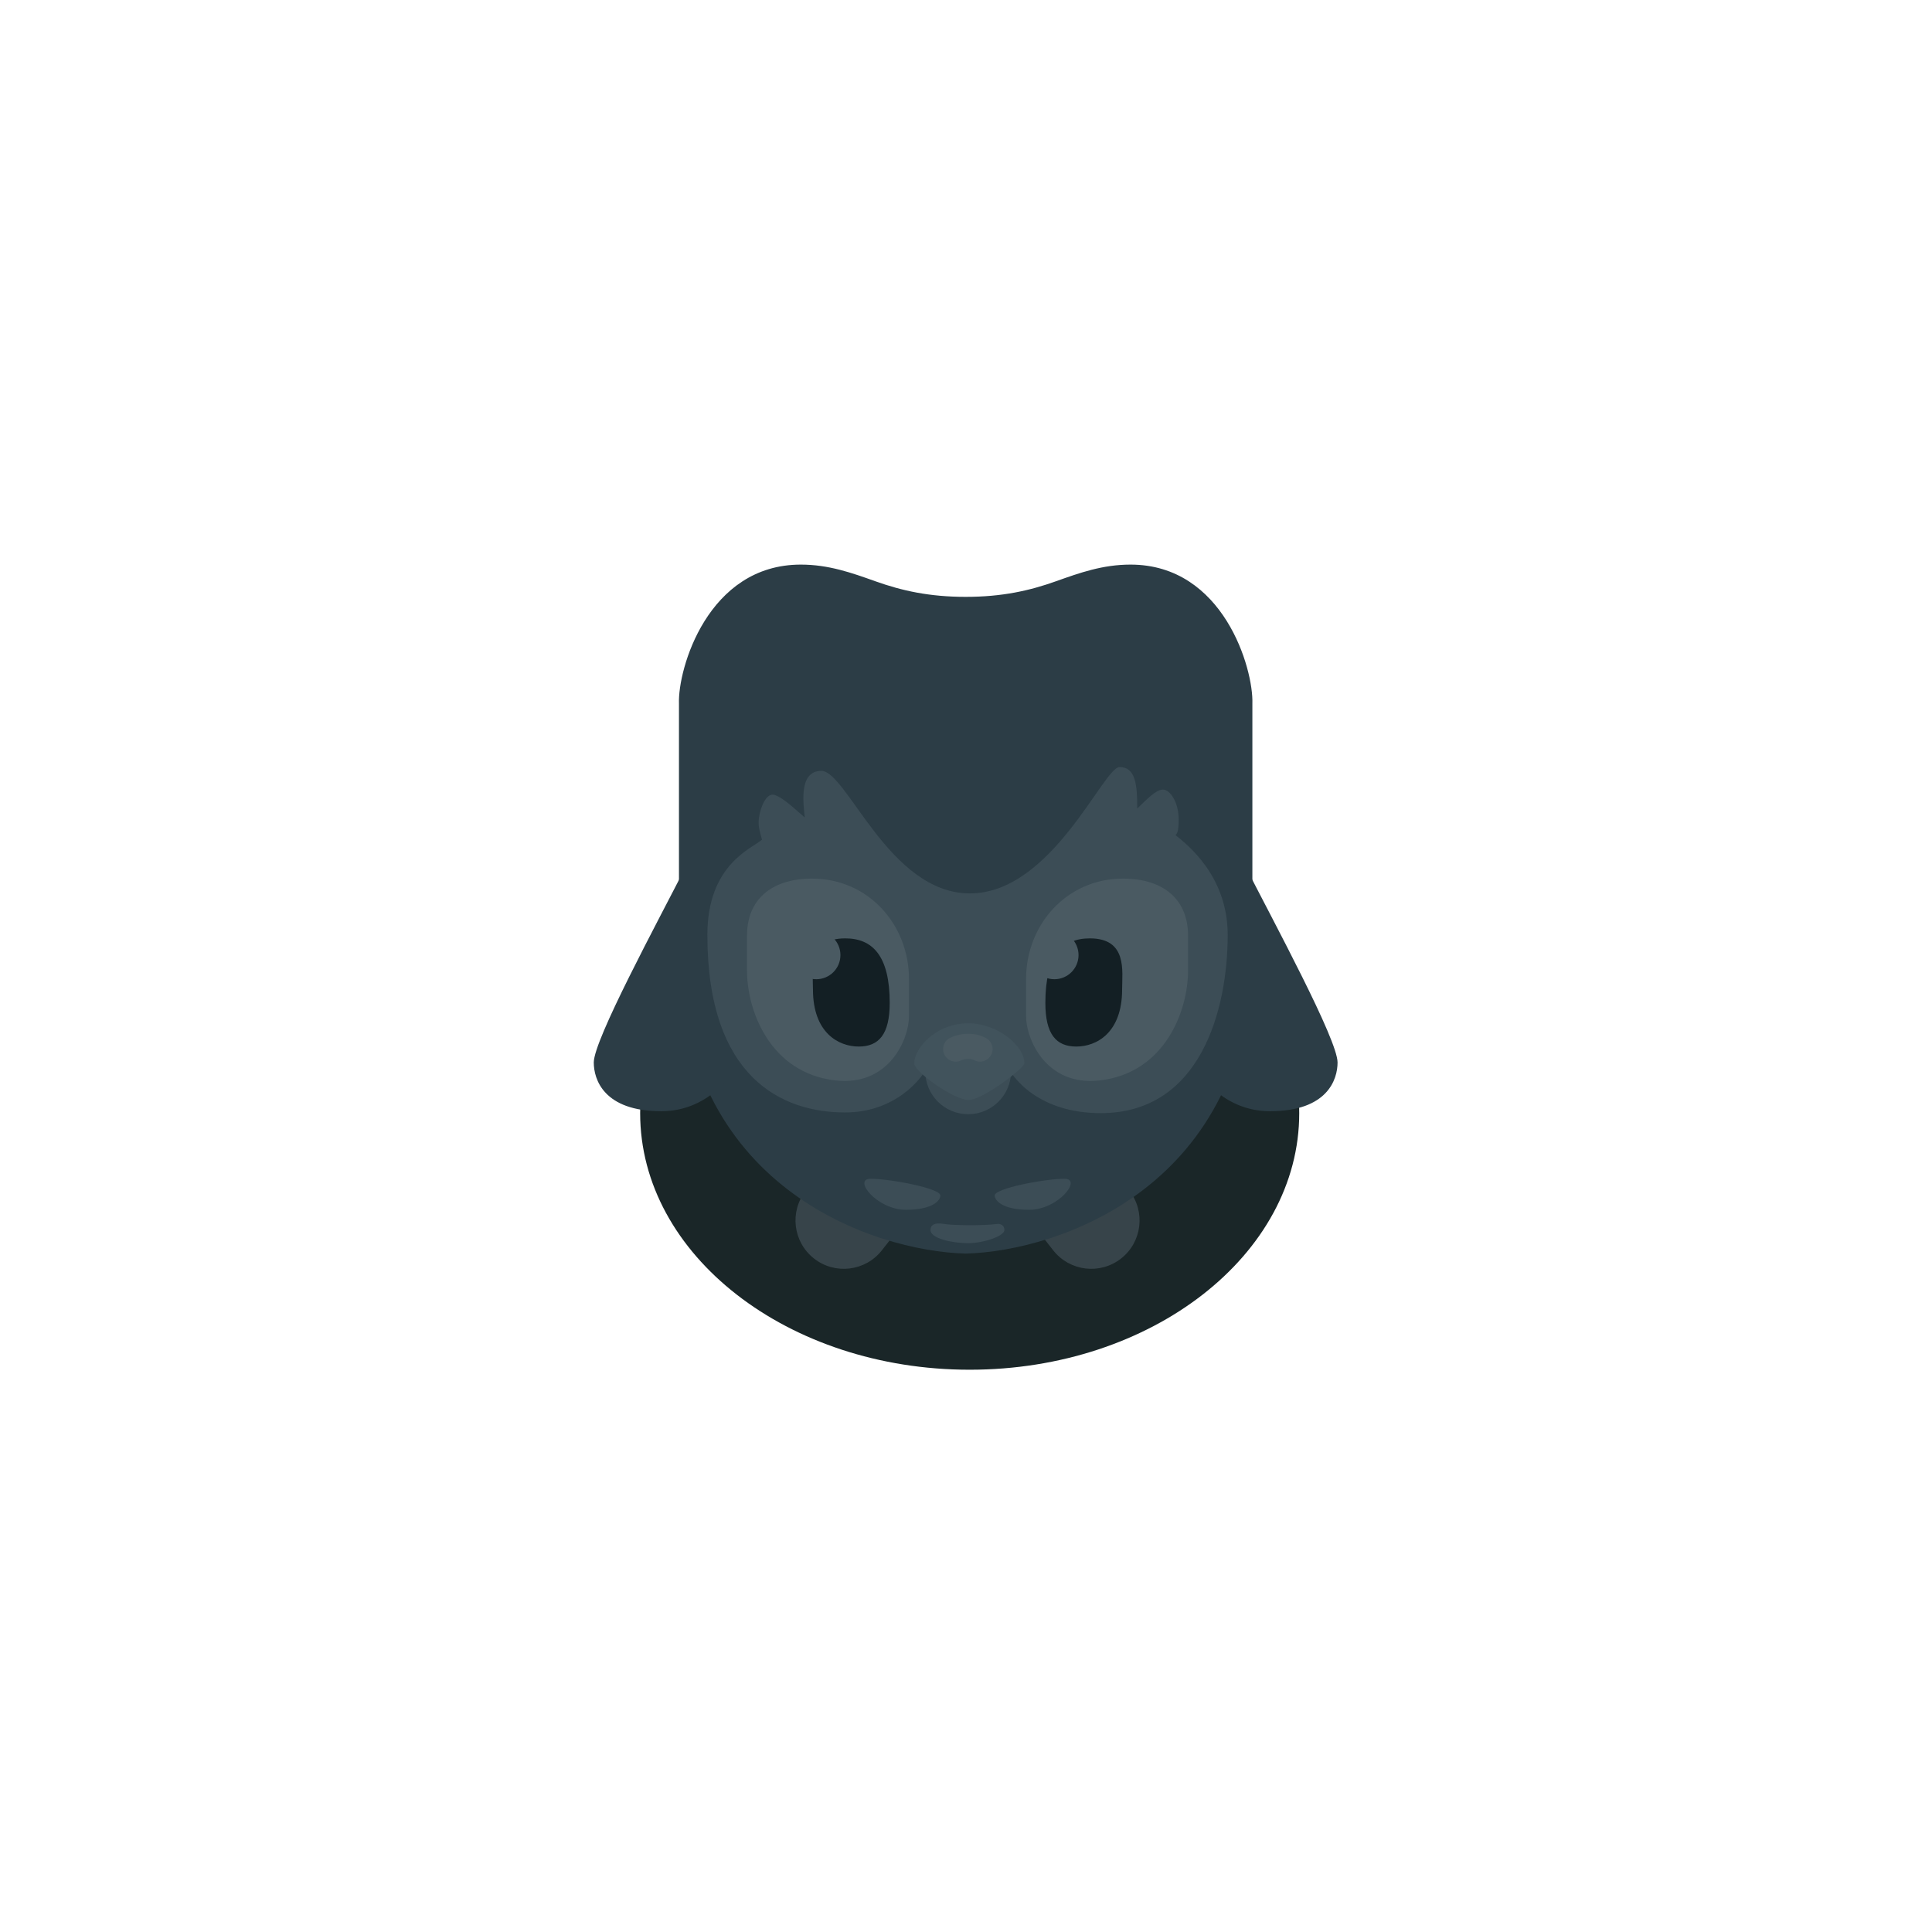 <svg width="1080" height="1080" viewBox="0 0 1080 1080" fill="none" xmlns="http://www.w3.org/2000/svg"><path d="M726.281 622.253C726.281 701.469 643.805 765.686 542.066 765.686C440.327 765.686 357.851 701.469 357.851 622.253C357.851 543.037 440.327 478.82 542.066 478.82C643.805 478.82 726.281 543.037 726.281 622.253Z" fill="#1A2628"/><path d="M461.81 651.115C471.028 639.378 488.016 637.336 499.753 646.555V646.555C511.49 655.773 513.531 672.761 504.313 684.498L492.962 698.949C483.744 710.686 466.756 712.728 455.019 703.51V703.51C443.282 694.291 441.241 677.304 450.459 665.567L461.81 651.115Z" fill="#37444A"/><path d="M619.907 651.115C610.689 639.378 593.701 637.336 581.964 646.555V646.555C570.227 655.773 568.186 672.761 577.404 684.498L588.755 698.949C597.973 710.686 614.961 712.728 626.698 703.51V703.51C638.435 694.291 640.476 677.304 631.258 665.567L619.907 651.115Z" fill="#37444A"/><path d="M489.375 324.947C504.034 330.172 519.392 333.647 539.815 333.647C560.237 333.647 575.596 330.172 590.254 324.947C603.636 320.176 616.434 315.614 631.97 315.614C684.059 315.614 700.754 374.046 700.086 393.245V529.976C700.086 663.402 591.569 699.43 539.815 700.765C488.06 699.43 379.544 663.402 379.544 529.976V393.245C378.876 374.046 395.571 315.614 447.659 315.614C463.195 315.614 475.993 320.176 489.375 324.947Z" fill="#2C3D46"/><path d="M331.925 593.93C331.925 581.242 367.091 516.346 384.675 481.93L414.425 590.93C410.258 601.013 395.475 621.18 369.675 621.18C337.425 621.18 331.925 603.305 331.925 593.93Z" fill="#2C3D46"/><path d="M747.706 593.93C747.706 581.242 712.539 516.346 694.956 481.93L665.206 590.93C669.373 601.013 684.156 621.18 709.956 621.18C742.206 621.18 747.706 603.305 747.706 593.93Z" fill="#2C3D46"/><path d="M625.835 428.793C616.82 428.793 588.001 499.424 542.173 499.424C496.972 499.424 473.406 430.922 459.132 430.922C446.11 430.922 449.24 450.082 449.867 456.969C445.074 453.023 438.227 446.053 432.963 444.382C427.699 442.711 424.073 453.961 424.073 459.846C424.073 462.225 424.323 463.358 425.951 469.368C420.817 474.126 395.425 482.891 395.425 522.583C395.425 603.095 437.746 621.876 472.43 621.876C500.177 621.876 516.126 603.178 519.632 593.829H562.082C565.755 603.303 581.54 622.252 615.297 622.252C671.141 622.252 686.292 564.404 686.292 522.583C686.292 489.127 662.856 471.497 657.138 466.864C657.722 465.862 658.891 465.906 658.891 458.093C658.891 448.326 654.008 441.382 650.126 441.382C646.244 441.382 641.361 446.576 635.727 451.961C635.727 438.688 634.85 428.793 625.835 428.793Z" fill="#3C4D56"/><path d="M525.665 668.255C525.665 664.271 497.555 658.939 486.662 658.939C476.52 658.939 490.167 676.281 506.383 676.281C521.783 676.281 525.665 670.891 525.665 668.255Z" fill="#3C4D56"/><path d="M556.051 668.255C556.051 664.271 584.161 658.939 595.054 658.939C605.196 658.939 591.548 676.281 575.333 676.281C559.932 676.281 556.051 670.891 556.051 668.255Z" fill="#3C4D56"/><path d="M527.668 684.188C522.548 683.298 520.155 684.67 520.155 687.574C520.155 692.411 532.489 694.937 541.191 694.937C549.893 694.937 561.475 690.96 561.475 687.574C561.475 684.866 559.112 683.98 557.531 684.188C549.142 685.296 532.238 684.983 527.668 684.188Z" fill="#3C4D56"/><path d="M565.198 598.867C565.198 612.113 554.46 622.851 541.214 622.851C527.968 622.851 517.229 612.113 517.229 598.867C517.229 585.621 527.968 574.883 541.214 574.883C554.46 574.883 565.198 585.621 565.198 598.867Z" fill="#3C4D56"/><path d="M572.658 594.412C572.658 584.574 557.55 572.043 541.388 572.043C522.533 572.043 511.056 586.448 511.056 594.412C511.056 599.214 533.425 614.907 541.388 614.907C549.352 614.907 572.658 596.988 572.658 594.412Z" fill="#41535C"/><path fill-rule="evenodd" clip-rule="evenodd" d="M540.498 591.949C538.94 592.078 537.732 592.531 537.366 592.714C533.902 594.446 529.69 593.042 527.958 589.578C526.226 586.114 527.63 581.902 531.094 580.171C534.491 578.472 543.01 575.988 551.11 580.231C554.54 582.028 555.865 586.265 554.068 589.696C552.271 593.126 548.033 594.45 544.603 592.654C543.416 592.032 542.002 591.824 540.498 591.949Z" fill="#4A5A62"/><path d="M508.134 547.262C508.134 516.862 485.395 491.148 453.998 491.148C430.897 491.148 417.583 503.167 417.583 522.993C417.583 536.496 417.583 532.746 417.583 542.599C417.583 565.101 430.559 599.898 467.105 603.976C497.122 607.325 508.134 580.631 508.134 568.134V547.262Z" fill="#4A5A62"/><path d="M497.354 560.6C497.354 534.524 487.9 524.553 472.507 524.553C451.418 524.553 454.448 542.774 454.448 553.111C454.448 577.399 468.787 585.024 480.059 585.024C491.331 585.024 497.354 578.149 497.354 560.6Z" fill="#131F24"/><path d="M469.809 533.898C469.809 541.354 463.764 547.398 456.309 547.398C448.853 547.398 442.809 541.354 442.809 533.898C442.809 526.443 448.853 520.398 456.309 520.398C463.764 520.398 469.809 526.443 469.809 533.898Z" fill="#4A5A62"/><path d="M573.583 547.262C573.583 516.862 596.321 491.148 627.719 491.148C650.82 491.148 664.134 503.167 664.134 522.993C664.134 536.496 664.134 532.746 664.134 542.599C664.134 565.101 651.158 599.898 614.612 603.976C584.594 607.325 573.583 580.631 573.583 568.134V547.262Z" fill="#4A5A62"/><path d="M584.364 560.6C584.364 534.524 593.818 524.553 609.211 524.553C630.3 524.553 627.27 542.774 627.27 553.111C627.27 577.399 612.931 585.024 601.659 585.024C590.387 585.024 584.364 578.149 584.364 560.6Z" fill="#131F24"/><path d="M575.909 533.898C575.909 541.354 581.953 547.398 589.409 547.398C596.865 547.398 602.909 541.354 602.909 533.898C602.909 526.443 596.865 520.398 589.409 520.398C581.953 520.398 575.909 526.443 575.909 533.898Z" fill="#4A5A62"/></svg>